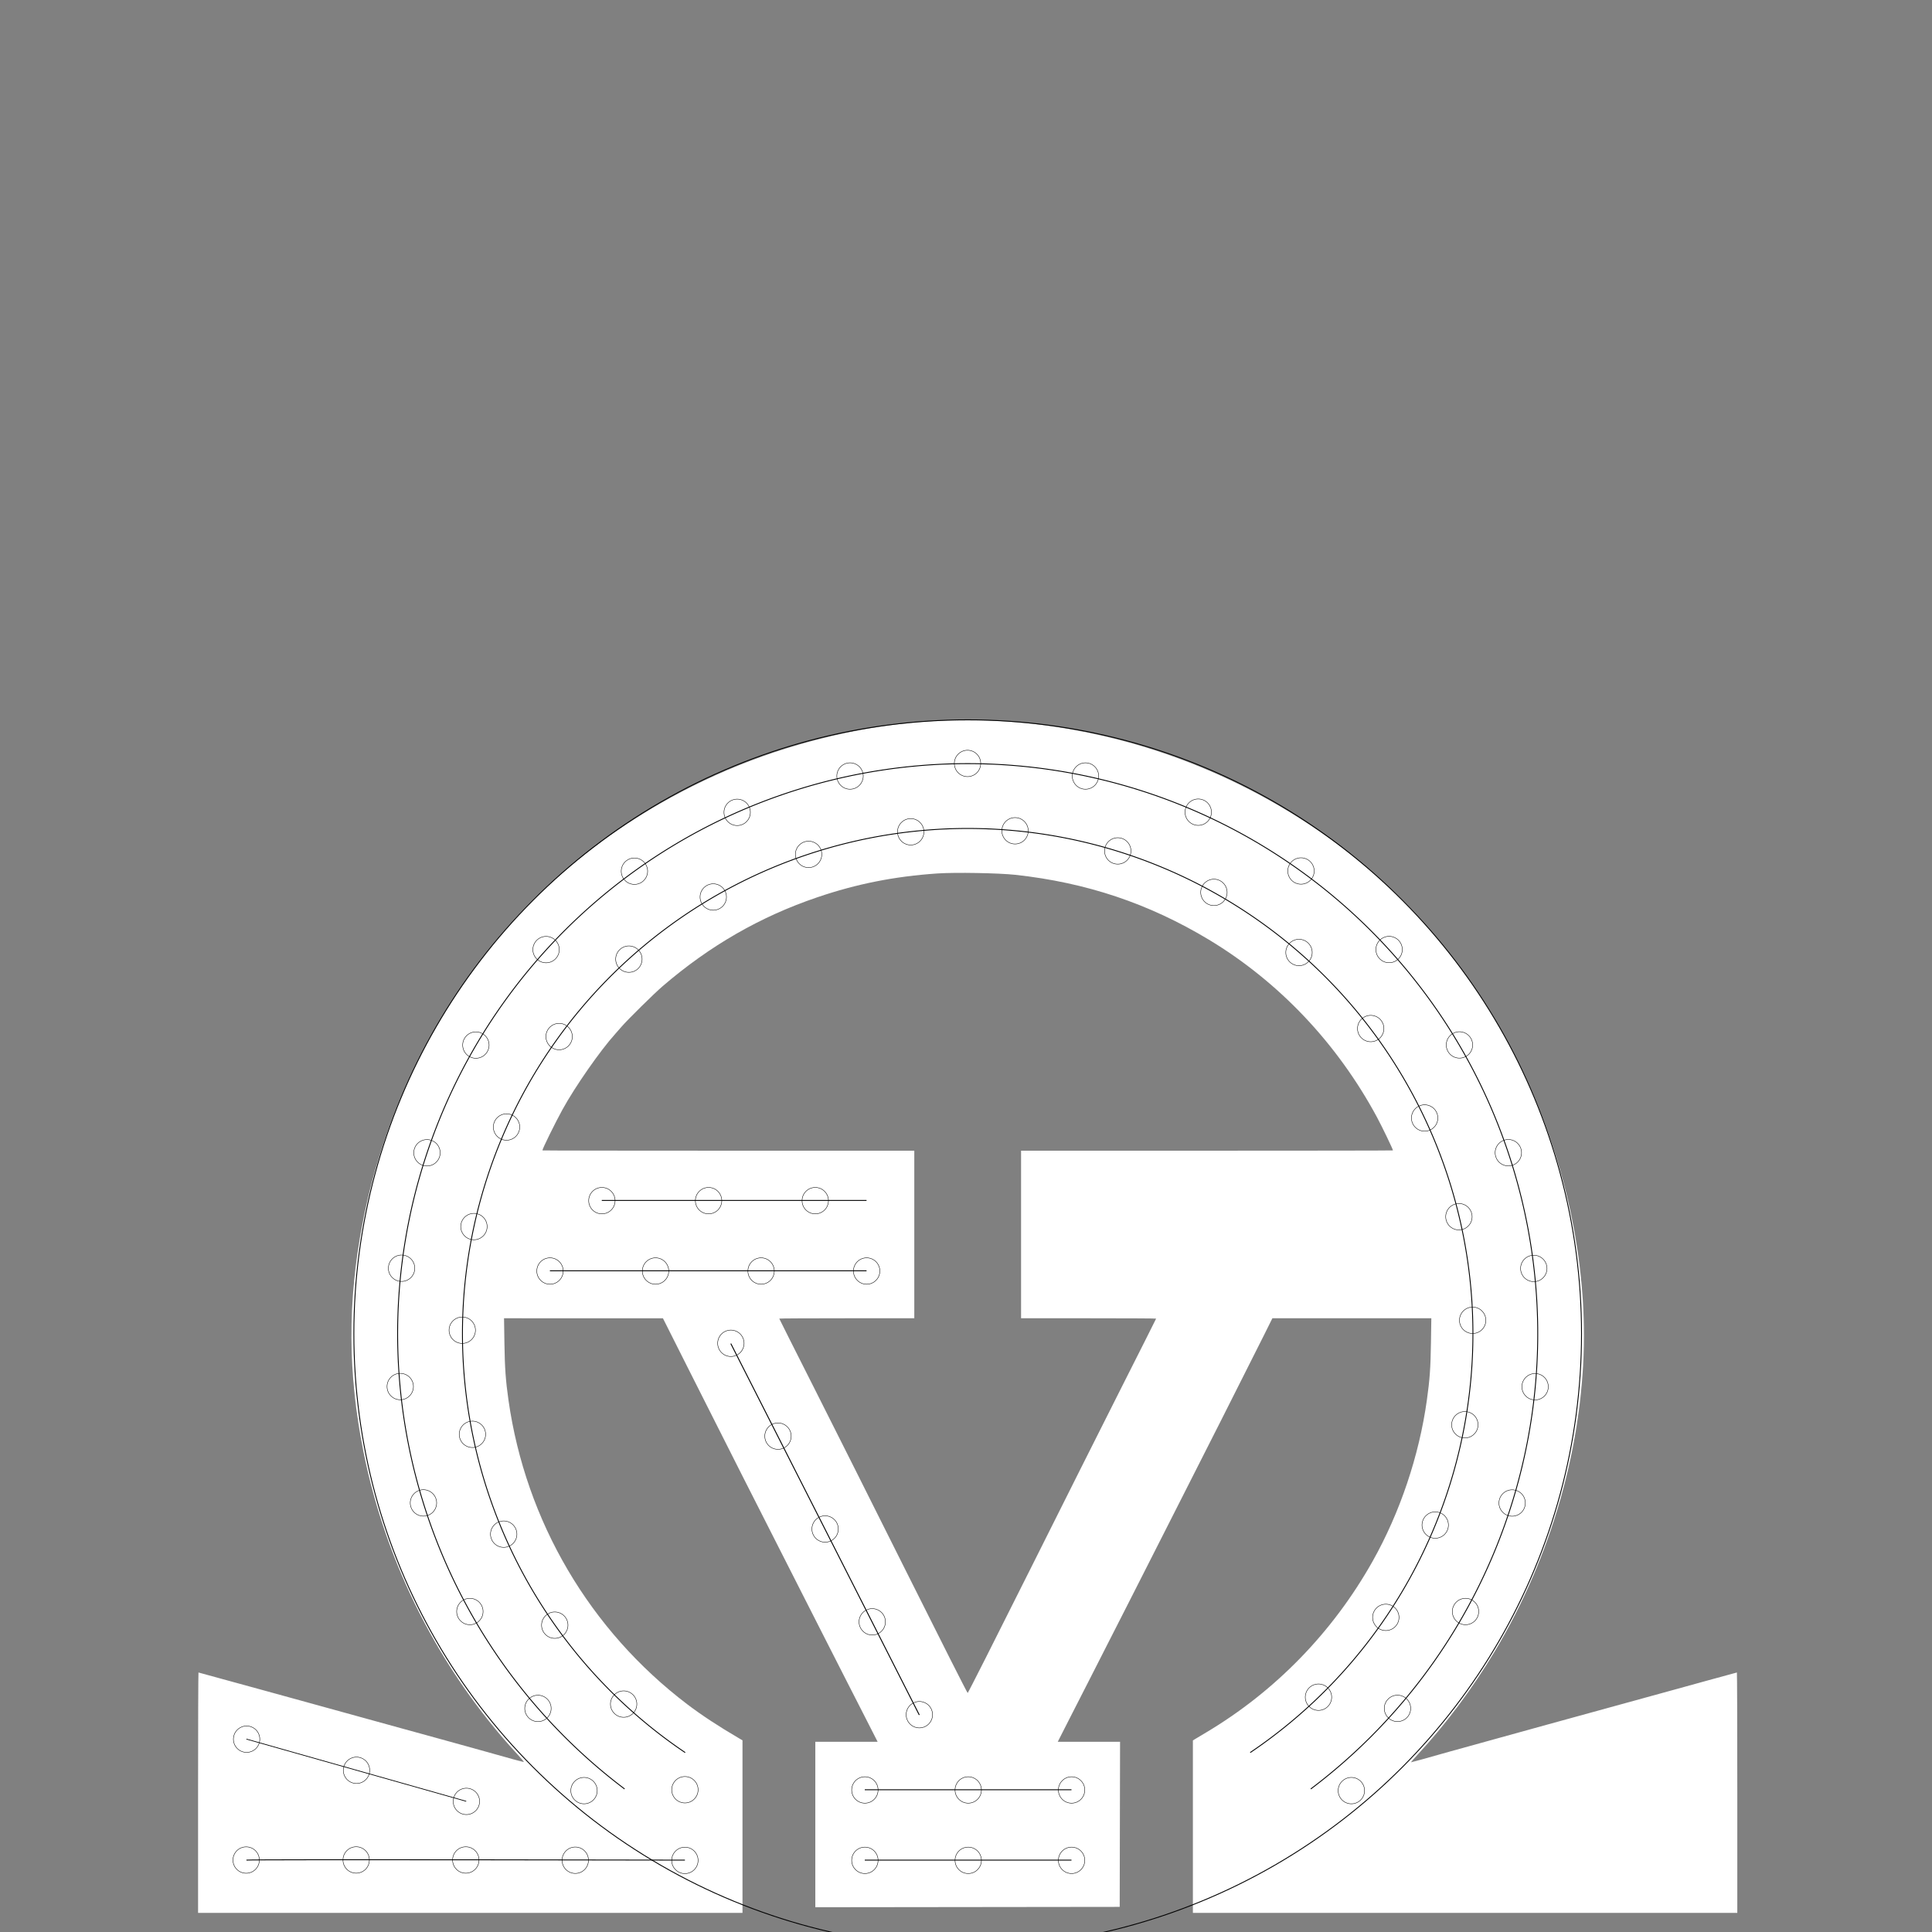 <?xml version="1.0" encoding="UTF-8" standalone="no"?>
<!-- Created with Inkscape (http://www.inkscape.org/) -->

<svg
   width="2200"
   height="2200"
   viewBox="0 0 2200 2200"
   version="1.1"
   id="svg1"
   inkscape:version="1.3 (0e150ed6c4, 2023-07-21)"
   sodipodi:docname="OVLysreklame.svg"
   xml:space="preserve"
   xmlns:inkscape="http://www.inkscape.org/namespaces/inkscape"
   xmlns:sodipodi="http://sodipodi.sourceforge.net/DTD/sodipodi-0.dtd"
   xmlns="http://www.w3.org/2000/svg"
   xmlns:svg="http://www.w3.org/2000/svg"><rect x="0" y="0" width="2200" height="2200" fill="#808080" stroke="none"/><sodipodi:namedview
     id="namedview1"
     pagecolor="#505050"
     bordercolor="#eeeeee"
     borderopacity="1"
     inkscape:showpageshadow="0"
     inkscape:pageopacity="0"
     inkscape:pagecheckerboard="0"
     inkscape:deskcolor="#505050"
     inkscape:document-units="px"
     inkscape:zoom="2.8284271"
     inkscape:cx="447.24504"
     inkscape:cy="201.70221"
     inkscape:window-width="3840"
     inkscape:window-height="2081"
     inkscape:window-x="-9"
     inkscape:window-y="-9"
     inkscape:window-maximized="1"
     showguides="false"
     inkscape:current-layer="g1012"><sodipodi:guide
       position="1100,0"
       orientation="1,0"
       id="guide8"
       inkscape:locked="false"
       inkscape:label=""
       inkscape:color="rgb(0,134,229)" /><sodipodi:guide
       position="1064.199,683.011"
       orientation="0,1"
       id="guide1"
       inkscape:locked="false" /><sodipodi:guide
       position="1100.037,1207.385"
       orientation="0,1"
       id="guide2"
       inkscape:locked="false"
       inkscape:label=""
       inkscape:color="rgb(0,134,229)" /><sodipodi:guide
       position="1100.125,1381.375"
       orientation="0,1"
       id="guide3"
       inkscape:locked="false"
       inkscape:label=""
       inkscape:color="rgb(0,134,229)" /></sodipodi:namedview><defs
     id="defs1"><inkscape:path-effect
       effect="mirror_symmetry"
       start_point="4334.231,-1661.261"
       end_point="6546.642,6353.962"
       center_point="5440.437,2346.351"
       id="path-effect1"
       is_visible="true"
       lpeversion="1.2"
       lpesatellites=""
       mode="vertical"
       discard_orig_path="false"
       fuse_paths="false"
       oposite_fuse="false"
       split_items="false"
       split_open="false"
       link_styles="false" /><inkscape:path-effect
       effect="mirror_symmetry"
       start_point="4620.012,-448.141"
       end_point="4620.012,7866.819"
       center_point="4620.012,3709.339"
       id="path-effect1034"
       is_visible="true"
       lpeversion="1.2"
       lpesatellites=""
       mode="vertical"
       discard_orig_path="false"
       fuse_paths="false"
       oposite_fuse="false"
       split_items="false"
       split_open="false"
       link_styles="false" /></defs><g
     inkscape:label="Layer 1"
     inkscape:groupmode="layer"
     id="layer1"
     transform="translate(0,285.083)"><path
       style="fill:#ffffff;fill-opacity:1;stroke-width:3.038"
       d="m 1312.926,7255.836 c 0,-284.072 0.79,-516.495 1.756,-516.495 0.966,0 135.293,36.811 298.504,81.803 163.211,44.992 352.118,97.061 419.794,115.712 67.676,18.65 144.239,39.762 170.14,46.916 25.901,7.154 103.147,28.393 171.659,47.197 68.511,18.805 145.758,40.225 171.659,47.601 105.415,30.019 165.424,46.276 166.574,45.126 0.669,-0.669 -12.998,-16.67 -30.37,-35.558 -331.694,-360.634 -561.707,-813.07 -658.72,-1295.7 -67.826,-337.428 -69.208,-645.529 -4.406,-982.357 94.634,-491.889 324.702,-949.014 663.598,-1318.511 118.095,-128.758 272.155,-261.239 429.949,-369.724 236.847,-162.835 503.248,-289.107 777.781,-368.662 426.629,-123.631 835.688,-139.303 1265.413,-48.482 502.425,106.186 979.661,363.289 1336.646,720.099 140.856,140.787 298.005,344.222 395.196,511.597 39.801,68.542 54.021,94.269 80.721,146.034 193.681,375.509 299.683,804.361 299.262,1210.725 -0.478,460.979 -138.203,947.718 -383.846,1356.559 -96.862,161.214 -210.105,312.746 -330.928,442.818 -16.686,17.963 -29.205,32.643 -27.82,32.622 2.665,-0.043 69.844,-18.669 168.101,-46.611 54.036,-15.367 732.646,-202.425 960.073,-264.644 14.204,-3.886 80.76,-22.251 147.902,-40.812 67.143,-18.561 122.856,-33.746 123.807,-33.746 0.951,0 1.729,232.423 1.729,516.495 v 516.495 H 6757.39 5587.681 V 7401.74 7031.149 l 6.836,-4.172 c 3.76,-2.294 25.977,-15.561 49.371,-29.482 297.762,-177.185 545.073,-431.488 716.42,-736.671 117.682,-209.601 199.321,-452.213 232.833,-691.921 12.395,-88.663 15.866,-137.106 17.526,-244.606 l 1.653,-107.097 h -341.506 -341.506 l -34.338,69.119 c -49.148,98.932 -325.141,645.28 -375.637,743.601 -15.447,30.078 -63.988,125.782 -107.867,212.674 -43.879,86.893 -90.371,178.495 -103.316,203.56 -12.944,25.065 -50.545,98.894 -83.558,164.063 -33.013,65.17 -71.286,140.365 -85.052,167.101 -13.766,26.736 -49.203,96.121 -78.749,154.189 l -53.72,105.578 h 133.85 133.85 l -0.772,354.71 -0.772,354.711 -653.974,0.766 -653.974,0.767 v -355.477 -355.477 h 133.884 133.884 l -49.204,-96.463 c -27.062,-53.055 -63.893,-125.174 -81.847,-160.265 -17.953,-35.091 -55.551,-108.919 -83.551,-164.063 -27.999,-55.143 -70.387,-138.542 -94.194,-185.331 -192.711,-378.735 -366.007,-721.034 -508.888,-1005.169 l -104.818,-208.443 -341.421,-0.075 -341.42,-0.075 1.653,107.097 c 1.665,107.84 5.373,159.753 17.522,245.335 73.809,519.915 349.294,988.29 768.483,1306.562 61.356,46.584 134.119,94.381 222.852,146.385 l 14.128,8.28 v 370.736 370.736 H 2482.635 1312.926 Z M 4879.334,6314.752 c 140.933,-281.983 322.418,-643.624 403.3,-803.647 80.883,-160.022 147.06,-291.614 147.06,-292.427 0,-0.813 -130.567,-1.478 -290.149,-1.478 h -290.149 v -360.027 -360.027 h 799.048 c 439.476,0 799.048,-0.547 799.048,-1.215 0,-4.704 -47.336,-102.918 -68.852,-142.856 -171.145,-317.68 -420.632,-581.078 -722.601,-762.893 -257.969,-155.322 -526.092,-245.161 -830.949,-278.423 -71.879,-7.842 -259.478,-11.11 -335.964,-5.853 -184.349,12.672 -345.504,44.663 -515.038,102.238 -245.497,83.373 -461.43,207.504 -665.063,382.317 -36.619,31.436 -150.681,143.993 -177.735,175.389 -10.026,11.635 -21.647,24.934 -25.825,29.552 -63.952,70.704 -172.873,226.96 -226.912,325.527 -31.742,57.895 -86.023,168.319 -86.023,174.995 0,0.671 359.572,1.221 799.048,1.221 h 799.048 v 360.027 360.027 h -290.149 c -159.582,0 -290.149,0.665 -290.149,1.478 0,0.813 66.182,132.405 147.071,292.427 80.889,160.022 262.352,521.663 403.25,803.647 140.898,281.983 257.587,512.697 259.31,512.697 1.722,0 118.439,-230.714 259.372,-512.697 z"
       id="path3375"
       inkscape:connector-curvature="0"
       inkscape:label="Logo"
       sodipodi:insensitive="true"
       transform="matrix(0.265,0,0,0.265,-122.378,-166.513)" /><g
       id="g1013"
       inkscape:label="Plates"
       style="display:none"
       transform="matrix(0.265,0,0,0.265,-122.378,-166.513)"><rect
         style="fill:none;fill-opacity:0.98;stroke:#000000;stroke-width:15.059;stroke-dasharray:none"
         id="rect8-6"
         width="3386.515"
         height="4520.373"
         x="-62.659"
         y="-6880.199"
         transform="rotate(90)"
         inkscape:label="Plate 3"
         sodipodi:insensitive="true" /><rect
         style="fill:none;fill-opacity:0.98;stroke:#000000;stroke-width:15.06;stroke-dasharray:none"
         id="rect8"
         width="3386.515"
         height="4520.374"
         x="4627.542"
         y="3338.916"
         inkscape:label="Plate 2"
         sodipodi:insensitive="true" /><rect
         style="fill:none;fill-opacity:0.98;stroke:#000000;stroke-width:15.059;stroke-dasharray:none"
         id="rect8-3"
         width="3386.515"
         height="4520.373"
         x="1225.967"
         y="3338.916"
         inkscape:label="Plate 1"
         sodipodi:insensitive="true" /></g><g
       id="g1012"
       inkscape:label="Guides"
       style="display:inline"
       transform="matrix(0.265,0,0,0.265,-122.378,-166.513)"><path
         d="M 3047.73 4710.91 H 4185.37"
         style="fill:none;fill-rule:evenodd;stroke:#000000;stroke-width:3.78px;stroke-linecap:butt;stroke-linejoin:miter;stroke-opacity:1"
         id="path4"
         inkscape:label="top serif guide 1" /><path
         d="M 2824.74 5013.28 H 4185.37"
         style="fill:none;fill-rule:evenodd;stroke:#000000;stroke-width:3.78px;stroke-linecap:butt;stroke-linejoin:miter;stroke-opacity:1"
         id="path5"
         inkscape:label="top serif guide 2" /><path
         d="m 3602.13,5325.99 809.92,1595.9"
         style="fill:none;fill-rule:evenodd;stroke:#000000;stroke-width:3.99px;stroke-linecap:butt;stroke-linejoin:miter;stroke-opacity:1"
         id="path6"
         inkscape:label="v guide" /><path
         d="m 1520.7 7025.51 l 944.414 267.287"
         style="fill:none;fill-rule:evenodd;stroke:#000000;stroke-width:3.017px;stroke-linecap:butt;stroke-linejoin:miter;stroke-opacity:1"
         id="path7"
         inkscape:label="Outer sefif guide 1" /><path
         d="m 1520.8 7545.56 c 24.567 -3.78 1884.09 0 1884.09 0"
         style="fill:none;fill-rule:evenodd;stroke:#000000;stroke-width:3.78px;stroke-linecap:butt;stroke-linejoin:miter;stroke-opacity:1"
         id="path8"
         inkscape:label="Outer serif guide 2" /><path
         d="m 4177.81,7243.2 h 888.189"
         style="fill:none;fill-rule:evenodd;stroke:#000000;stroke-width:3.78px;stroke-linecap:butt;stroke-linejoin:miter;stroke-opacity:1"
         id="path10"
         inkscape:label="bottom serif guide 1" /><path
         d="m 4177.81,7545.56 h 888.189"
         style="fill:none;fill-rule:evenodd;stroke:#000000;stroke-width:3.78px;stroke-linecap:butt;stroke-linejoin:miter;stroke-opacity:1"
         id="path11"
         inkscape:label="bottom serif guide 2" /><path
         d="M 3406.01,7083.35 A 2171,2171 0 0 1 2543.88,4648.77 2171,2171 0 0 1 4620.01,3112.51 2171,2171 0 0 1 6696.15,4648.77 2171,2171 0 0 1 5834.02,7083.35"
         style="fill:none;fill-opacity:0.98;stroke:#000000;stroke-width:3.78;stroke-dasharray:none"
         id="circle11"
         inkscape:label="Inner circle guide" /><path
         d="m 3145.81,7239.84 a 2449.59,2449.59 0 0 1 -848.8,-2733.59 2449.59,2449.59 0 0 1 2323,-1672.33 2449.59,2449.59 0 0 1 2323,1672.33 2449.59,2449.59 0 0 1 -848.8,2733.59"
         style="fill:none;fill-opacity:0.98;stroke:#000000;stroke-width:3.78;stroke-dasharray:none"
         id="circle12"
         inkscape:label="Outer circle guide" /><ellipse
         style="fill:none;fill-opacity:0.98;stroke:#000000;stroke-width:3.78;stroke-dasharray:none"
         id="path1"
         cx="4620.013"
         cy="5283.512"
         rx="2637.636"
         ry="2637.636"
         inkscape:label="O-circle" /><path
         d="M 4620.01,2833.92 A 2449.59,2449.59 0 1 0 7069.6,5283.51 2449.59,2449.59 0 0 0 4620.01,2833.92 Z"
         style="display:none;fill:none;fill-opacity:0.98;stroke:#000000;stroke-width:3.78;stroke-dasharray:none"
         id="path3"
         inkscape:label="Outer circle" /><circle
         style="display:none;fill:none;fill-opacity:0.98;stroke:#000000;stroke-width:3.78;stroke-dasharray:none"
         id="path3-8"
         cx="4620.013"
         cy="5283.512"
         r="2170.998"
         inkscape:label="Inner circle"
         sodipodi:insensitive="true" /><circle
         style="fill:none;fill-opacity:0.98;stroke:#000000;stroke-width:0.492;stroke-dasharray:none"
         cx="944.25"
         cy="2022.167"
         r="15.004"
         inkscape:label="Bulb"
         id="circle990-8"
         transform="matrix(3.78,0,0,3.78,462.532,629.339)" /><g
         id="g77"><circle
           style="fill:none;fill-opacity:0.98;stroke:#000000;stroke-width:0.492;stroke-dasharray:none"
           cx="944.25"
           cy="2022.167"
           r="15.004"
           inkscape:label="Bulb"
           transform="matrix(3.78 0 0 3.78 -744.08 -2629.56)"
           id="circle74" /><circle
           style="fill:none;fill-opacity:0.98;stroke:#000000;stroke-width:0.492;stroke-dasharray:none"
           cx="944.25"
           cy="2022.167"
           r="15.004"
           inkscape:label="Bulb"
           transform="matrix(3.78 0 0 3.78 -290.537 -2629.56)"
           id="circle75" /><circle
           style="fill:none;fill-opacity:0.98;stroke:#000000;stroke-width:0.492;stroke-dasharray:none"
           cx="944.25"
           cy="2022.167"
           r="15.004"
           inkscape:label="Bulb"
           transform="matrix(3.78 0 0 3.78 163.007 -2629.56)"
           id="circle76" /><circle
           style="fill:none;fill-opacity:0.98;stroke:#000000;stroke-width:0.492;stroke-dasharray:none"
           cx="944.25"
           cy="2022.167"
           r="15.004"
           inkscape:label="Bulb"
           transform="matrix(3.78 0 0 3.78 616.55 -2629.56)"
           id="circle77" /></g><g
         id="g3"><circle
           style="fill:none;fill-opacity:0.98;stroke:#000000;stroke-width:0.492;stroke-dasharray:none"
           cx="944.25"
           cy="2022.167"
           r="15.004"
           inkscape:label="Bulb"
           transform="matrix(3.78 0 0 3.78 -521.09 -2931.93)"
           id="circle1" /><circle
           style="fill:none;fill-opacity:0.98;stroke:#000000;stroke-width:0.492;stroke-dasharray:none"
           cx="944.25"
           cy="2022.167"
           r="15.004"
           inkscape:label="Bulb"
           transform="matrix(3.78 0 0 3.78 -62.672 -2931.93)"
           id="circle2" /><circle
           style="fill:none;fill-opacity:0.98;stroke:#000000;stroke-width:0.492;stroke-dasharray:none"
           cx="944.25"
           cy="2022.167"
           r="15.004"
           inkscape:label="Bulb"
           transform="matrix(3.78 0 0 3.78 395.746 -2931.93)"
           id="circle3" /></g><g
         id="g67"><circle
           style="fill:none;fill-opacity:0.98;stroke:#000000;stroke-width:0.492;stroke-dasharray:none"
           cx="944.25"
           cy="2022.167"
           r="15.004"
           inkscape:label="Bulb"
           transform="matrix(3.761 -0.36 0.36 3.761 -2759.72 279.848)"
           id="circle63" /><circle
           style="fill:none;fill-opacity:0.98;stroke:#000000;stroke-width:0.492;stroke-dasharray:none"
           cx="944.25"
           cy="2022.167"
           r="15.004"
           inkscape:label="Bulb"
           transform="matrix(3.78 0.001 -0.001 3.78 -1574.91 -99.805)"
           id="circle64" /><circle
           style="fill:none;fill-opacity:0.98;stroke:#000000;stroke-width:0.492;stroke-dasharray:none"
           cx="944.25"
           cy="2022.167"
           r="15.004"
           inkscape:label="Bulb"
           transform="matrix(3.78 0.001 -0.001 3.78 -1103.89 -99.676)"
           id="circle65" /><circle
           style="fill:none;fill-opacity:0.98;stroke:#000000;stroke-width:0.492;stroke-dasharray:none"
           cx="944.25"
           cy="2022.167"
           r="15.004"
           inkscape:label="Bulb"
           transform="matrix(3.78 0.006 -0.006 3.78 -623.339 -103.409)"
           id="circle66" /><circle
           style="fill:none;fill-opacity:0.98;stroke:#000000;stroke-width:0.492;stroke-dasharray:none"
           cx="944.25"
           cy="2022.167"
           r="15.004"
           inkscape:label="Bulb"
           transform="matrix(3.78 0.006 -0.006 3.78 -152.313 -102.693)"
           id="circle67" /></g><g
         id="g78"><circle
           style="fill:none;fill-opacity:0.98;stroke:#000000;stroke-width:0.492;stroke-dasharray:none"
           cx="944.25"
           cy="2022.167"
           r="15.004"
           inkscape:label="Bulb"
           transform="matrix(3.637 1.029 -1.029 3.637 168.077 -1300.35)"
           id="circle72" /><circle
           style="fill:none;fill-opacity:0.98;stroke:#000000;stroke-width:0.492;stroke-dasharray:none"
           cx="944.25"
           cy="2022.167"
           r="15.004"
           inkscape:label="Bulb"
           transform="matrix(3.637 1.029 -1.029 3.637 640.284 -1166.7)"
           id="circle73" /><circle
           style="fill:none;fill-opacity:0.98;stroke:#000000;stroke-width:0.492;stroke-dasharray:none"
           cx="944.25"
           cy="2022.167"
           r="15.004"
           inkscape:label="Bulb"
           transform="matrix(3.637 1.029 -1.029 3.637 1112.49 -1033.06)"
           id="circle78" /></g></g><g
       id="g1033"
       inkscape:label="Bottom serif bulbs"
       transform="matrix(0.265,0,0,0.265,-122.378,-166.513)" /><g
       id="g1032"
       inkscape:label="Left bulbs"
       inkscape:path-effect="#path-effect1034"
       transform="matrix(0.265,0,0,0.265,-122.378,-166.513)"><path
         style="fill:none;fill-opacity:0.98;stroke:#000000;stroke-width:1.859;stroke-dasharray:none"
         inkscape:label="Bulb"
         transform="rotate(-142.714)"
         id="circle318"
         d="m -6697.573,-3965.784 c 0,31.319 -25.389,56.708 -56.708,56.708 -31.319,0 -56.708,-25.389 -56.708,-56.708 0,-31.319 25.389,-56.708 56.708,-56.708 31.319,0 56.708,25.389 56.708,56.708 z m -2695.162,2052.137 c 30.191,8.332 61.419,-9.389 69.75,-39.579 8.332,-30.19 -9.389,-61.419 -39.579,-69.75 -30.19,-8.332 -61.419,9.389 -69.75,39.579 -8.332,30.19 9.389,61.419 39.579,69.75 z"
         sodipodi:type="arc"
         sodipodi:cx="-6754.2812"
         sodipodi:cy="-3965.7837"
         sodipodi:rx="56.707905"
         sodipodi:ry="56.707905" /><circle
         style="fill:none;fill-opacity:0.98;stroke:#000000;stroke-width:1.859;stroke-dasharray:none"
         id="path9"
         cx="3404.894"
         cy="7243.193"
         r="56.708"
         inkscape:label="Bulb"
         d="m 3461.602,7243.193 c 0,31.319 -25.389,56.708 -56.708,56.708 -31.319,0 -56.708,-25.389 -56.708,-56.708 0,-31.319 25.389,-56.708 56.708,-56.708 31.319,0 56.708,25.389 56.708,56.708 z m 2316.82,0 c 0,31.319 25.389,56.708 56.708,56.708 31.319,0 56.708,-25.389 56.708,-56.708 0,-31.319 -25.389,-56.708 -56.708,-56.708 -31.319,0 -56.708,25.389 -56.708,56.708 z" /></g><g
       id="g26"
       style="display:inline"
       transform="matrix(0.265,0,0,0.265,-122.378,-166.513)"><circle
         style="fill:none;fill-opacity:0.98;stroke:#000000;stroke-width:0.492;stroke-dasharray:none"
         cx="944.25"
         cy="2022.167"
         r="15.004"
         inkscape:label="Bulb"
         transform="matrix(-2.497 -2.837 2.837 -2.497 -605.661 14621.9)"
         id="circle4" /><circle
         style="fill:none;fill-opacity:0.98;stroke:#000000;stroke-width:0.492;stroke-dasharray:none"
         cx="944.25"
         cy="2022.167"
         r="15.004"
         inkscape:label="Bulb"
         transform="matrix(-1.837 -3.303 3.303 -1.837 -2463.72 13311)"
         id="circle5" /><circle
         style="fill:none;fill-opacity:0.98;stroke:#000000;stroke-width:0.492;stroke-dasharray:none"
         cx="944.25"
         cy="2022.167"
         r="15.004"
         inkscape:label="Bulb"
         transform="matrix(-1.103 -3.615 3.615 -1.103 -3987.25 11654.6)"
         id="circle6" /><circle
         style="fill:none;fill-opacity:0.98;stroke:#000000;stroke-width:0.492;stroke-dasharray:none"
         cx="944.25"
         cy="2022.167"
         r="15.004"
         inkscape:label="Bulb"
         transform="matrix(-0.357 -3.763 3.763 -0.357 -5090.69 9785.79)"
         id="circle7" /><circle
         style="fill:none;fill-opacity:0.98;stroke:#000000;stroke-width:0.492;stroke-dasharray:none"
         cx="944.25"
         cy="2022.167"
         r="15.004"
         inkscape:label="Bulb"
         transform="matrix(0.451 -3.753 3.753 0.451 -5827.63 7633.96)"
         id="circle8" /><circle
         style="fill:none;fill-opacity:0.98;stroke:#000000;stroke-width:0.492;stroke-dasharray:none"
         cx="944.25"
         cy="2022.167"
         r="15.004"
         inkscape:label="Bulb"
         transform="matrix(1.217 -3.578 3.578 1.217 -6087.92 5423.71)"
         id="circle9" /><circle
         style="fill:none;fill-opacity:0.98;stroke:#000000;stroke-width:0.492;stroke-dasharray:none"
         cx="944.25"
         cy="2022.167"
         r="15.004"
         inkscape:label="Bulb"
         transform="matrix(1.898 -3.268 3.268 1.898 -5893.93 3291.03)"
         id="circle10" /><circle
         style="fill:none;fill-opacity:0.98;stroke:#000000;stroke-width:0.492;stroke-dasharray:none"
         cx="944.25"
         cy="2022.167"
         r="15.004"
         inkscape:label="Bulb"
         transform="matrix(2.549 -2.79 2.79 2.549 -5240.39 1113.04)"
         id="circle13" /><circle
         style="fill:none;fill-opacity:0.98;stroke:#000000;stroke-width:0.492;stroke-dasharray:none"
         cx="944.25"
         cy="2022.167"
         r="15.004"
         inkscape:label="Bulb"
         transform="matrix(3.078 -2.193 2.193 3.078 -4153.02 -857.34)"
         id="circle14" /><circle
         style="fill:none;fill-opacity:0.98;stroke:#000000;stroke-width:0.492;stroke-dasharray:none"
         cx="944.25"
         cy="2022.167"
         r="15.004"
         inkscape:label="Bulb"
         transform="matrix(3.455 -1.532 1.532 3.455 -2730.87 -2496.76)"
         id="circle15" /><circle
         style="fill:none;fill-opacity:0.98;stroke:#000000;stroke-width:0.492;stroke-dasharray:none"
         cx="944.25"
         cy="2022.167"
         r="15.004"
         inkscape:label="Bulb"
         transform="matrix(3.702 -0.763 0.763 3.702 -924.075 -3878.42)"
         id="circle16" /><circle
         style="fill:none;fill-opacity:0.98;stroke:#000000;stroke-width:0.492;stroke-dasharray:none"
         cx="944.25"
         cy="2022.167"
         r="15.004"
         inkscape:label="Bulb"
         transform="matrix(3.779 0.019 -0.019 3.779 1089.42 -4826.62)"
         id="circle17" /><circle
         style="fill:none;fill-opacity:0.98;stroke:#000000;stroke-width:0.492;stroke-dasharray:none"
         cx="944.25"
         cy="2022.167"
         r="15.004"
         inkscape:label="Bulb"
         transform="matrix(3.702 0.763 -0.763 3.702 3173.44 -5319.34)"
         id="circle18" /><circle
         style="fill:none;fill-opacity:0.98;stroke:#000000;stroke-width:0.492;stroke-dasharray:none"
         cx="944.25"
         cy="2022.167"
         r="15.004"
         inkscape:label="Bulb"
         transform="matrix(3.455 1.532 -1.532 3.455 5446.26 -5390.66)"
         id="circle19" /><circle
         style="fill:none;fill-opacity:0.98;stroke:#000000;stroke-width:0.492;stroke-dasharray:none"
         cx="944.25"
         cy="2022.167"
         r="15.004"
         inkscape:label="Bulb"
         transform="matrix(3.078 2.193 -2.193 3.078 7580.44 -4999.71)"
         id="circle20" /><circle
         style="fill:none;fill-opacity:0.98;stroke:#000000;stroke-width:0.492;stroke-dasharray:none"
         cx="944.25"
         cy="2022.167"
         r="15.004"
         inkscape:label="Bulb"
         transform="matrix(2.549 2.79 -2.79 2.549 9665.8 -4156.21)"
         id="circle21" /><circle
         style="fill:none;fill-opacity:0.98;stroke:#000000;stroke-width:0.492;stroke-dasharray:none"
         cx="944.25"
         cy="2022.167"
         r="15.004"
         inkscape:label="Bulb"
         transform="matrix(1.898 3.268 -3.268 1.898 11549.4 -2881.17)"
         id="circle22" /><circle
         style="fill:none;fill-opacity:0.98;stroke:#000000;stroke-width:0.492;stroke-dasharray:none"
         cx="944.25"
         cy="2022.167"
         r="15.004"
         inkscape:label="Bulb"
         transform="matrix(1.217 3.578 -3.578 1.217 13029.4 -1333.68)"
         id="circle23" /><circle
         style="fill:none;fill-opacity:0.98;stroke:#000000;stroke-width:0.492;stroke-dasharray:none"
         cx="944.25"
         cy="2022.167"
         r="15.004"
         inkscape:label="Bulb"
         transform="matrix(0.451 3.753 -3.753 0.451 14215.9 547.347)"
         id="circle24" /><circle
         style="fill:none;fill-opacity:0.98;stroke:#000000;stroke-width:0.492;stroke-dasharray:none"
         cx="944.25"
         cy="2022.167"
         r="15.004"
         inkscape:label="Bulb"
         transform="matrix(-0.357 3.763 -3.763 -0.357 15004.7 2680.07)"
         id="circle25" /><circle
         style="fill:none;fill-opacity:0.98;stroke:#000000;stroke-width:0.492;stroke-dasharray:none"
         cx="944.25"
         cy="2022.167"
         r="15.004"
         inkscape:label="Bulb"
         transform="matrix(-1.103 3.615 -3.615 -1.103 15311.2 4828.02)"
         id="circle26" /><circle
         style="fill:none;fill-opacity:0.98;stroke:#000000;stroke-width:0.492;stroke-dasharray:none"
         cx="944.25"
         cy="2022.167"
         r="15.004"
         inkscape:label="Bulb"
         transform="matrix(-1.837 3.303 -3.303 -1.837 15173 7073.25)"
         id="circle27" /><circle
         style="fill:none;fill-opacity:0.98;stroke:#000000;stroke-width:0.492;stroke-dasharray:none"
         cx="944.25"
         cy="2022.167"
         r="15.004"
         inkscape:label="Bulb"
         transform="matrix(-2.497 2.837 -2.837 -2.497 14561.5 9264.04)"
         id="circle28" /></g><g
       id="g50"
       style="display:inline"
       transform="matrix(0.265,0,0,0.265,-122.378,-166.513)"><circle
         style="fill:none;fill-opacity:0.98;stroke:#000000;stroke-width:0.492;stroke-dasharray:none"
         cx="944.25"
         cy="2022.167"
         r="15.004"
         inkscape:label="Bulb"
         transform="matrix(-2.763 -2.578 2.578 -2.763 537.475 14896.6)"
         id="circle29" /><circle
         style="fill:none;fill-opacity:0.98;stroke:#000000;stroke-width:0.492;stroke-dasharray:none"
         cx="944.25"
         cy="2022.167"
         r="15.004"
         inkscape:label="Bulb"
         transform="matrix(-2.166 -3.097 3.097 -2.166 -1371.72 13840.3)"
         id="circle30" /><circle
         style="fill:none;fill-opacity:0.98;stroke:#000000;stroke-width:0.492;stroke-dasharray:none"
         cx="944.25"
         cy="2022.167"
         r="15.004"
         inkscape:label="Bulb"
         transform="matrix(-1.485 -3.475 3.475 -1.485 -2998.59 12429.1)"
         id="circle31" /><circle
         style="fill:none;fill-opacity:0.98;stroke:#000000;stroke-width:0.492;stroke-dasharray:none"
         cx="944.25"
         cy="2022.167"
         r="15.004"
         inkscape:label="Bulb"
         transform="matrix(-0.745 -3.705 3.705 -0.745 -4296.84 10720.9)"
         id="circle32" /><circle
         style="fill:none;fill-opacity:0.98;stroke:#000000;stroke-width:0.492;stroke-dasharray:none"
         cx="944.25"
         cy="2022.167"
         r="15.004"
         inkscape:label="Bulb"
         transform="matrix(0.034 -3.779 3.779 0.034 -5225.74 8768.16)"
         id="circle33" /><circle
         style="fill:none;fill-opacity:0.98;stroke:#000000;stroke-width:0.492;stroke-dasharray:none"
         cx="944.25"
         cy="2022.167"
         r="15.004"
         inkscape:label="Bulb"
         transform="matrix(0.789 -3.696 3.696 0.789 -5720.62 6717.67)"
         id="circle34" /><circle
         style="fill:none;fill-opacity:0.98;stroke:#000000;stroke-width:0.492;stroke-dasharray:none"
         cx="944.25"
         cy="2022.167"
         r="15.004"
         inkscape:label="Bulb"
         transform="matrix(1.554 -3.445 3.445 1.554 -5795.35 4505.96)"
         id="circle35" /><circle
         style="fill:none;fill-opacity:0.98;stroke:#000000;stroke-width:0.492;stroke-dasharray:none"
         cx="944.25"
         cy="2022.167"
         r="15.004"
         inkscape:label="Bulb"
         transform="matrix(2.209 -3.067 3.067 2.209 -5423.46 2435.87)"
         id="circle36" /><circle
         style="fill:none;fill-opacity:0.98;stroke:#000000;stroke-width:0.492;stroke-dasharray:none"
         cx="944.25"
         cy="2022.167"
         r="15.004"
         inkscape:label="Bulb"
         transform="matrix(2.817 -2.52 2.52 2.817 -4591.64 357.1)"
         id="circle37" /><circle
         style="fill:none;fill-opacity:0.98;stroke:#000000;stroke-width:0.492;stroke-dasharray:none"
         cx="944.25"
         cy="2022.167"
         r="15.004"
         inkscape:label="Bulb"
         transform="matrix(3.271 -1.893 1.893 3.271 -3389.89 -1419.99)"
         id="circle38" /><circle
         style="fill:none;fill-opacity:0.98;stroke:#000000;stroke-width:0.492;stroke-dasharray:none"
         cx="944.25"
         cy="2022.167"
         r="15.004"
         inkscape:label="Bulb"
         transform="matrix(3.591 -1.18 1.18 3.591 -1840.62 -2923.49)"
         id="circle39" /><circle
         style="fill:none;fill-opacity:0.98;stroke:#000000;stroke-width:0.492;stroke-dasharray:none"
         cx="944.25"
         cy="2022.167"
         r="15.004"
         inkscape:label="Bulb"
         transform="matrix(3.754 -0.441 0.441 3.754 -61.314 -4047.93)"
         id="circle40" /><circle
         style="fill:none;fill-opacity:0.98;stroke:#000000;stroke-width:0.492;stroke-dasharray:none"
         cx="944.25"
         cy="2022.167"
         r="15.004"
         inkscape:label="Bulb"
         transform="matrix(3.762 0.365 -0.365 3.762 2009.32 -4829.5)"
         id="circle41" /><circle
         style="fill:none;fill-opacity:0.98;stroke:#000000;stroke-width:0.492;stroke-dasharray:none"
         cx="944.25"
         cy="2022.167"
         r="15.004"
         inkscape:label="Bulb"
         transform="matrix(3.613 1.108 -1.108 3.613 4093.82 -5143.25)"
         id="circle42" /><circle
         style="fill:none;fill-opacity:0.98;stroke:#000000;stroke-width:0.492;stroke-dasharray:none"
         cx="944.25"
         cy="2022.167"
         r="15.004"
         inkscape:label="Bulb"
         transform="matrix(3.308 1.828 -1.828 3.308 6251 -5028.28)"
         id="circle43" /><circle
         style="fill:none;fill-opacity:0.98;stroke:#000000;stroke-width:0.492;stroke-dasharray:none"
         cx="944.25"
         cy="2022.167"
         r="15.004"
         inkscape:label="Bulb"
         transform="matrix(2.841 2.493 -2.493 2.841 8402.3 -4453.54)"
         id="circle44" /><circle
         style="fill:none;fill-opacity:0.98;stroke:#000000;stroke-width:0.492;stroke-dasharray:none"
         cx="944.25"
         cy="2022.167"
         r="15.004"
         inkscape:label="Bulb"
         transform="matrix(2.269 3.022 -3.022 2.269 10320.3 -3469.52)"
         id="circle45" /><circle
         style="fill:none;fill-opacity:0.98;stroke:#000000;stroke-width:0.492;stroke-dasharray:none"
         cx="944.25"
         cy="2022.167"
         r="15.004"
         inkscape:label="Bulb"
         transform="matrix(1.623 3.413 -3.413 1.623 11952.7 -2148.04)"
         id="circle46" /><circle
         style="fill:none;fill-opacity:0.98;stroke:#000000;stroke-width:0.492;stroke-dasharray:none"
         cx="944.25"
         cy="2022.167"
         r="15.004"
         inkscape:label="Bulb"
         transform="matrix(0.863 3.68 -3.68 0.863 13357.5 -439.097)"
         id="circle47" /><circle
         style="fill:none;fill-opacity:0.98;stroke:#000000;stroke-width:0.492;stroke-dasharray:none"
         cx="944.25"
         cy="2022.167"
         r="15.004"
         inkscape:label="Bulb"
         transform="matrix(0.109 3.778 -3.778 0.109 14326.7 1438.12)"
         id="circle48" /><circle
         style="fill:none;fill-opacity:0.98;stroke:#000000;stroke-width:0.492;stroke-dasharray:none"
         cx="944.25"
         cy="2022.167"
         r="15.004"
         inkscape:label="Bulb"
         transform="matrix(-0.672 3.719 -3.719 -0.672 14911.3 3522.03)"
         id="circle49" /><circle
         style="fill:none;fill-opacity:0.98;stroke:#000000;stroke-width:0.492;stroke-dasharray:none"
         cx="944.25"
         cy="2022.167"
         r="15.004"
         inkscape:label="Bulb"
         transform="matrix(-1.417 3.504 -3.504 -1.417 15052.7 5662.59)"
         id="circle50" /><circle
         style="fill:none;fill-opacity:0.98;stroke:#000000;stroke-width:0.492;stroke-dasharray:none"
         cx="944.25"
         cy="2022.167"
         r="15.004"
         inkscape:label="Bulb"
         transform="matrix(-2.104 3.14 -3.14 -2.104 14753 7792.16)"
         id="circle51" /><circle
         style="fill:none;fill-opacity:0.98;stroke:#000000;stroke-width:0.492;stroke-dasharray:none"
         cx="944.25"
         cy="2022.167"
         r="15.004"
         inkscape:label="Bulb"
         transform="matrix(-2.711 2.634 -2.634 -2.711 14013.6 9840.41)"
         id="circle52" /></g><g
       id="g55"
       style="display:inline"
       transform="matrix(0.265,0,0,0.265,-122.378,-166.513)"><circle
         style="fill:none;fill-opacity:0.98;stroke:#000000;stroke-width:0.492;stroke-dasharray:none"
         cx="944.25"
         cy="2022.167"
         r="15.004"
         inkscape:label="Bulb"
         transform="matrix(3.78 0 0 3.78 608.99 -399.64)"
         id="circle53" /><circle
         style="fill:none;fill-opacity:0.98;stroke:#000000;stroke-width:0.492;stroke-dasharray:none"
         cx="944.25"
         cy="2022.167"
         r="15.004"
         inkscape:label="Bulb"
         transform="matrix(3.78 0 0 3.78 1053.08 -399.64)"
         id="circle54" /><circle
         style="fill:none;fill-opacity:0.98;stroke:#000000;stroke-width:0.492;stroke-dasharray:none"
         cx="944.25"
         cy="2022.167"
         r="15.004"
         inkscape:label="Bulb"
         transform="matrix(3.78 0 0 3.78 1497.18 -399.64)"
         id="circle55" /></g><g
       id="g58"
       style="display:inline"
       transform="matrix(0.265,0,0,0.265,-122.378,-166.513)"><circle
         style="fill:none;fill-opacity:0.98;stroke:#000000;stroke-width:0.492;stroke-dasharray:none"
         cx="944.25"
         cy="2022.167"
         r="15.004"
         inkscape:label="Bulb"
         transform="matrix(3.78 0 0 3.78 608.99 -97.28)"
         id="circle56" /><circle
         style="fill:none;fill-opacity:0.98;stroke:#000000;stroke-width:0.492;stroke-dasharray:none"
         cx="944.25"
         cy="2022.167"
         r="15.004"
         inkscape:label="Bulb"
         transform="matrix(3.78 0 0 3.78 1053.08 -97.28)"
         id="circle57" /><circle
         style="fill:none;fill-opacity:0.98;stroke:#000000;stroke-width:0.492;stroke-dasharray:none"
         cx="944.25"
         cy="2022.167"
         r="15.004"
         inkscape:label="Bulb"
         transform="matrix(3.78 0 0 3.78 1497.18 -97.28)"
         id="circle58" /></g><g
       id="g68"
       style="display:inline"
       transform="matrix(0.265,0,0,0.265,-122.378,-166.513)"><circle
         style="fill:none;fill-opacity:0.98;stroke:#000000;stroke-width:0.492;stroke-dasharray:none"
         cx="944.25"
         cy="2022.167"
         r="15.004"
         inkscape:label="Bulb"
         transform="matrix(1.71 3.37 -3.37 1.71 8802.43 -1315.27)"
         id="circle68" /><circle
         style="fill:none;fill-opacity:0.98;stroke:#000000;stroke-width:0.492;stroke-dasharray:none"
         cx="944.25"
         cy="2022.167"
         r="15.004"
         inkscape:label="Bulb"
         transform="matrix(1.71 3.37 -3.37 1.71 9004.91 -916.295)"
         id="circle69" /><circle
         style="fill:none;fill-opacity:0.98;stroke:#000000;stroke-width:0.492;stroke-dasharray:none"
         cx="944.25"
         cy="2022.167"
         r="15.004"
         inkscape:label="Bulb"
         transform="matrix(1.71 3.37 -3.37 1.71 9207.39 -517.32)"
         id="circle70" /><circle
         style="fill:none;fill-opacity:0.98;stroke:#000000;stroke-width:0.492;stroke-dasharray:none"
         cx="944.25"
         cy="2022.167"
         r="15.004"
         inkscape:label="Bulb"
         transform="matrix(1.71 3.37 -3.37 1.71 9409.87 -118.345)"
         id="circle71" /><circle
         style="fill:none;fill-opacity:0.98;stroke:#000000;stroke-width:0.492;stroke-dasharray:none"
         cx="944.25"
         cy="2022.167"
         r="15.004"
         inkscape:label="Bulb"
         transform="matrix(1.71 3.37 -3.37 1.71 9612.35 280.63)"
         id="circle79" /></g></g></svg>
